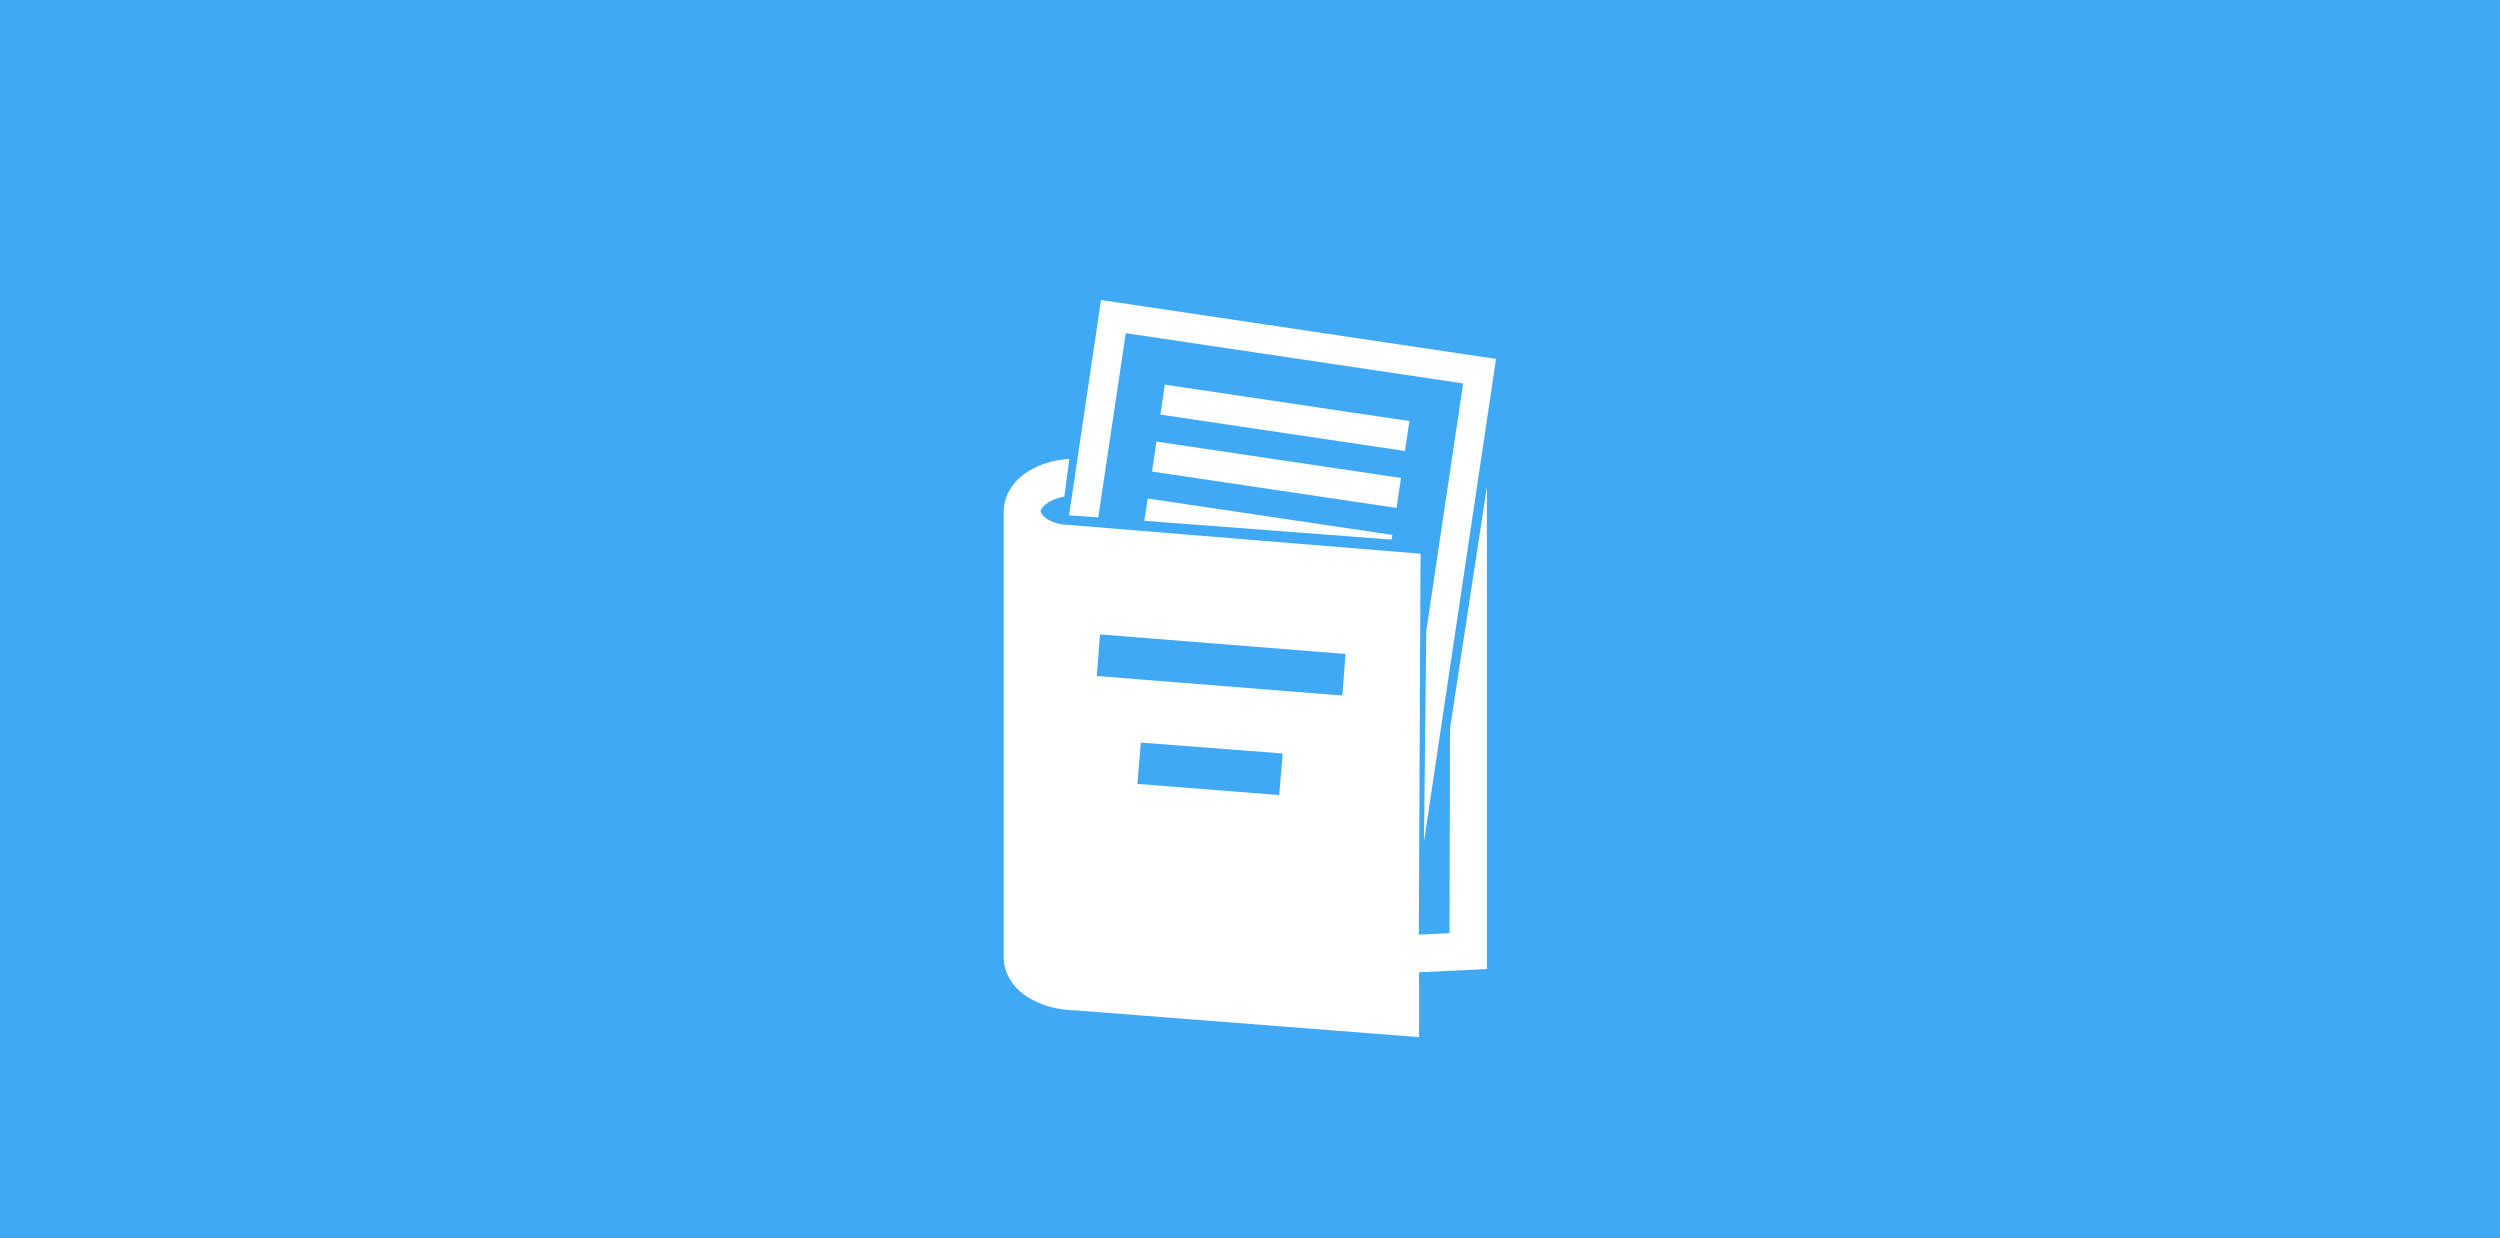 <?xml version="1.0" encoding="utf-8"?>
<!-- Generator: Adobe Illustrator 23.0.3, SVG Export Plug-In . SVG Version: 6.00 Build 0)  -->
<svg version="1.0" id="Livello_1" xmlns="http://www.w3.org/2000/svg" xmlns:xlink="http://www.w3.org/1999/xlink" x="0px" y="0px"
	 viewBox="0 0 101 50" enable-background="new 0 0 101 50" xml:space="preserve">
<rect x="0" y="0" width="101" height="50" fill="#333333" stroke="none"/>
<g>
	<rect x="0" y="0" transform="matrix(-1 -2.222412e-11 2.222412e-11 -1 101 50)" fill="#3FA9F5" width="101" height="50"/>
	<path fill="#FFFFFF" d="M58.58,29.43l-0.02,8.27l-1.24,0.06l0.07-15.39l-14.54-1.19c-0.2-0.05-0.38-0.11-0.51-0.19
		c-0.13-0.08-0.21-0.16-0.25-0.22c-0.04-0.06-0.05-0.09-0.05-0.12c0-0.03,0.01-0.06,0.05-0.12c0.06-0.09,0.22-0.23,0.47-0.34
		c0.13-0.05,0.28-0.1,0.44-0.13l0.2-1.52c-0.62,0.04-1.19,0.21-1.66,0.5c-0.27,0.17-0.51,0.39-0.69,0.66
		c-0.18,0.27-0.3,0.6-0.3,0.96v18.02c0,0.35,0.12,0.69,0.3,0.96c0.27,0.41,0.67,0.69,1.13,0.88c0.44,0.19,0.95,0.29,1.49,0.3
		l13.86,1.08v-2.62l2.74-0.13V19.67L58.58,29.43z M51.68,32.12l-5.73-0.45L46.09,30l5.73,0.44L51.68,32.12z M54.23,28.1l-9.92-0.79
		l0.13-1.68l9.92,0.79L54.23,28.1z M43.19,20.82l1.29-8.7l15.96,2.38L57.53,34l0.09-8.5l1.49-10.01l-13.63-2.03l-1.11,7.44
		L43.19,20.82z M47.06,15.54l9.88,1.47l-0.18,1.21l-9.88-1.47L47.06,15.54z M46.72,17.84l9.88,1.47l-0.18,1.21l-9.88-1.47
		L46.72,17.84z M46.37,20.14l9.88,1.47l-0.03,0.19l-9.99-0.76L46.37,20.14z"/>
</g>
</svg>
